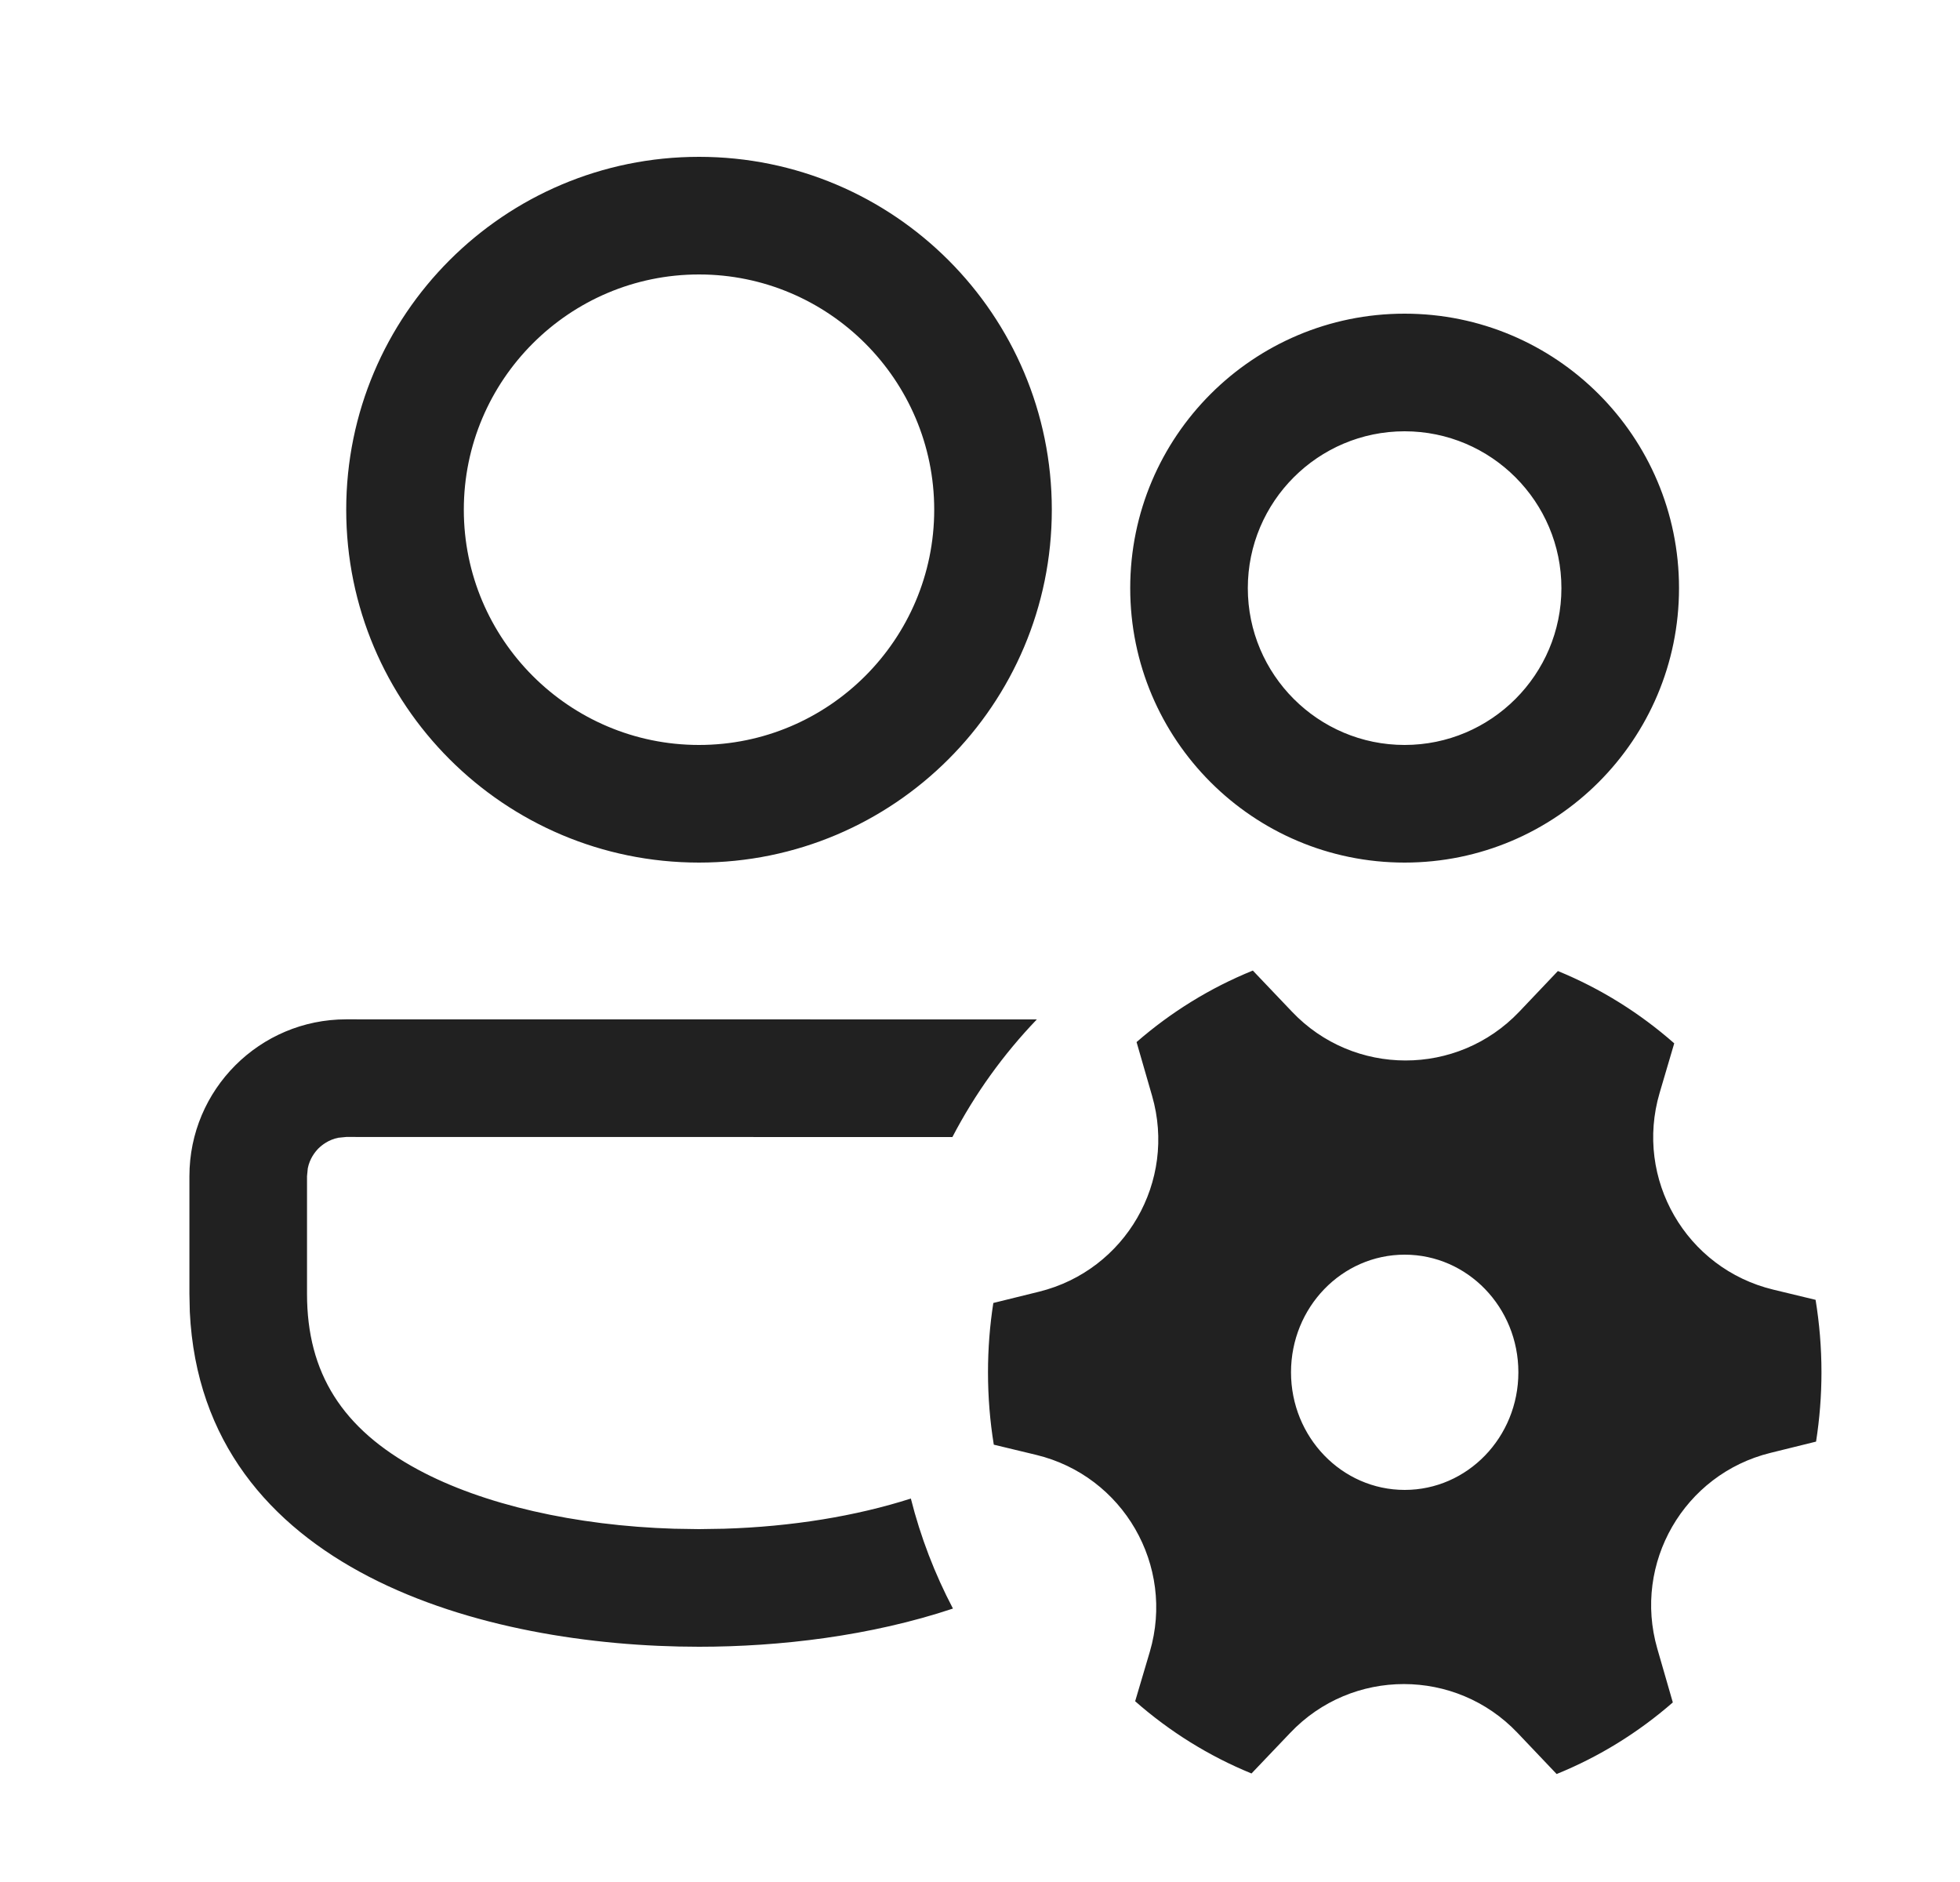<svg width="25" height="24" viewBox="0 0 25 24" fill="none" xmlns="http://www.w3.org/2000/svg">
<path d="M13.225 13L4.416 12.999C3.312 12.999 2.416 13.895 2.416 14.999V16.5L2.421 16.73C2.581 20.044 6.194 21 8.916 21C9.947 21 11.105 20.863 12.155 20.513C11.924 20.073 11.742 19.602 11.618 19.11C10.92 19.334 10.097 19.469 9.233 19.495L8.916 19.5L8.599 19.495C7.336 19.456 6.159 19.187 5.333 18.742C4.366 18.222 3.916 17.509 3.916 16.5V14.999L3.926 14.898C3.951 14.773 4.019 14.689 4.062 14.645C4.106 14.602 4.191 14.534 4.315 14.509L4.416 14.499L12.148 14.5C12.435 13.949 12.799 13.444 13.225 13ZM13.416 6.5C13.416 4.015 11.401 2 8.916 2C6.431 2 4.416 4.015 4.416 6.5C4.416 8.985 6.431 11 8.916 11C11.401 11 13.416 8.985 13.416 6.5ZM5.916 6.5C5.916 4.846 7.262 3.5 8.916 3.5C10.57 3.5 11.916 4.846 11.916 6.5C11.916 8.154 10.57 9.5 8.916 9.5C7.262 9.5 5.916 8.154 5.916 6.5ZM21.416 7.5C21.416 5.567 19.849 4 17.916 4C15.983 4 14.416 5.567 14.416 7.5C14.416 9.433 15.983 11 17.916 11C19.849 11 21.416 9.433 21.416 7.5ZM15.916 7.5C15.916 6.397 16.813 5.5 17.916 5.5C19.019 5.5 19.916 6.397 19.916 7.5C19.916 8.603 19.019 9.5 17.916 9.5C16.813 9.5 15.916 8.603 15.916 7.5ZM16.479 12.901L15.98 12.377C15.436 12.597 14.936 12.907 14.497 13.289L14.695 13.975C15.01 15.066 14.356 16.199 13.254 16.472L12.67 16.616C12.625 16.904 12.602 17.199 12.602 17.5C12.602 17.814 12.627 18.123 12.676 18.423L13.216 18.553C14.328 18.821 14.989 19.966 14.666 21.064L14.479 21.695C14.918 22.081 15.419 22.394 15.963 22.616L16.457 22.098C17.245 21.268 18.568 21.269 19.356 22.098L19.855 22.623C20.398 22.403 20.898 22.093 21.337 21.71L21.139 21.024C20.825 19.934 21.479 18.8 22.581 18.528L23.164 18.384C23.209 18.096 23.233 17.801 23.233 17.5C23.233 17.185 23.207 16.877 23.158 16.576L22.619 16.446C21.506 16.178 20.845 15.034 21.169 13.936L21.355 13.305C20.916 12.919 20.416 12.606 19.871 12.383L19.378 12.902C18.589 13.731 17.267 13.731 16.479 12.901ZM16.467 17.5C16.467 16.671 17.116 16 17.917 16C18.718 16 19.367 16.671 19.367 17.5C19.367 18.328 18.718 19 17.917 19C17.116 19 16.467 18.328 16.467 17.5Z" fill="#212121"/>
</svg>
